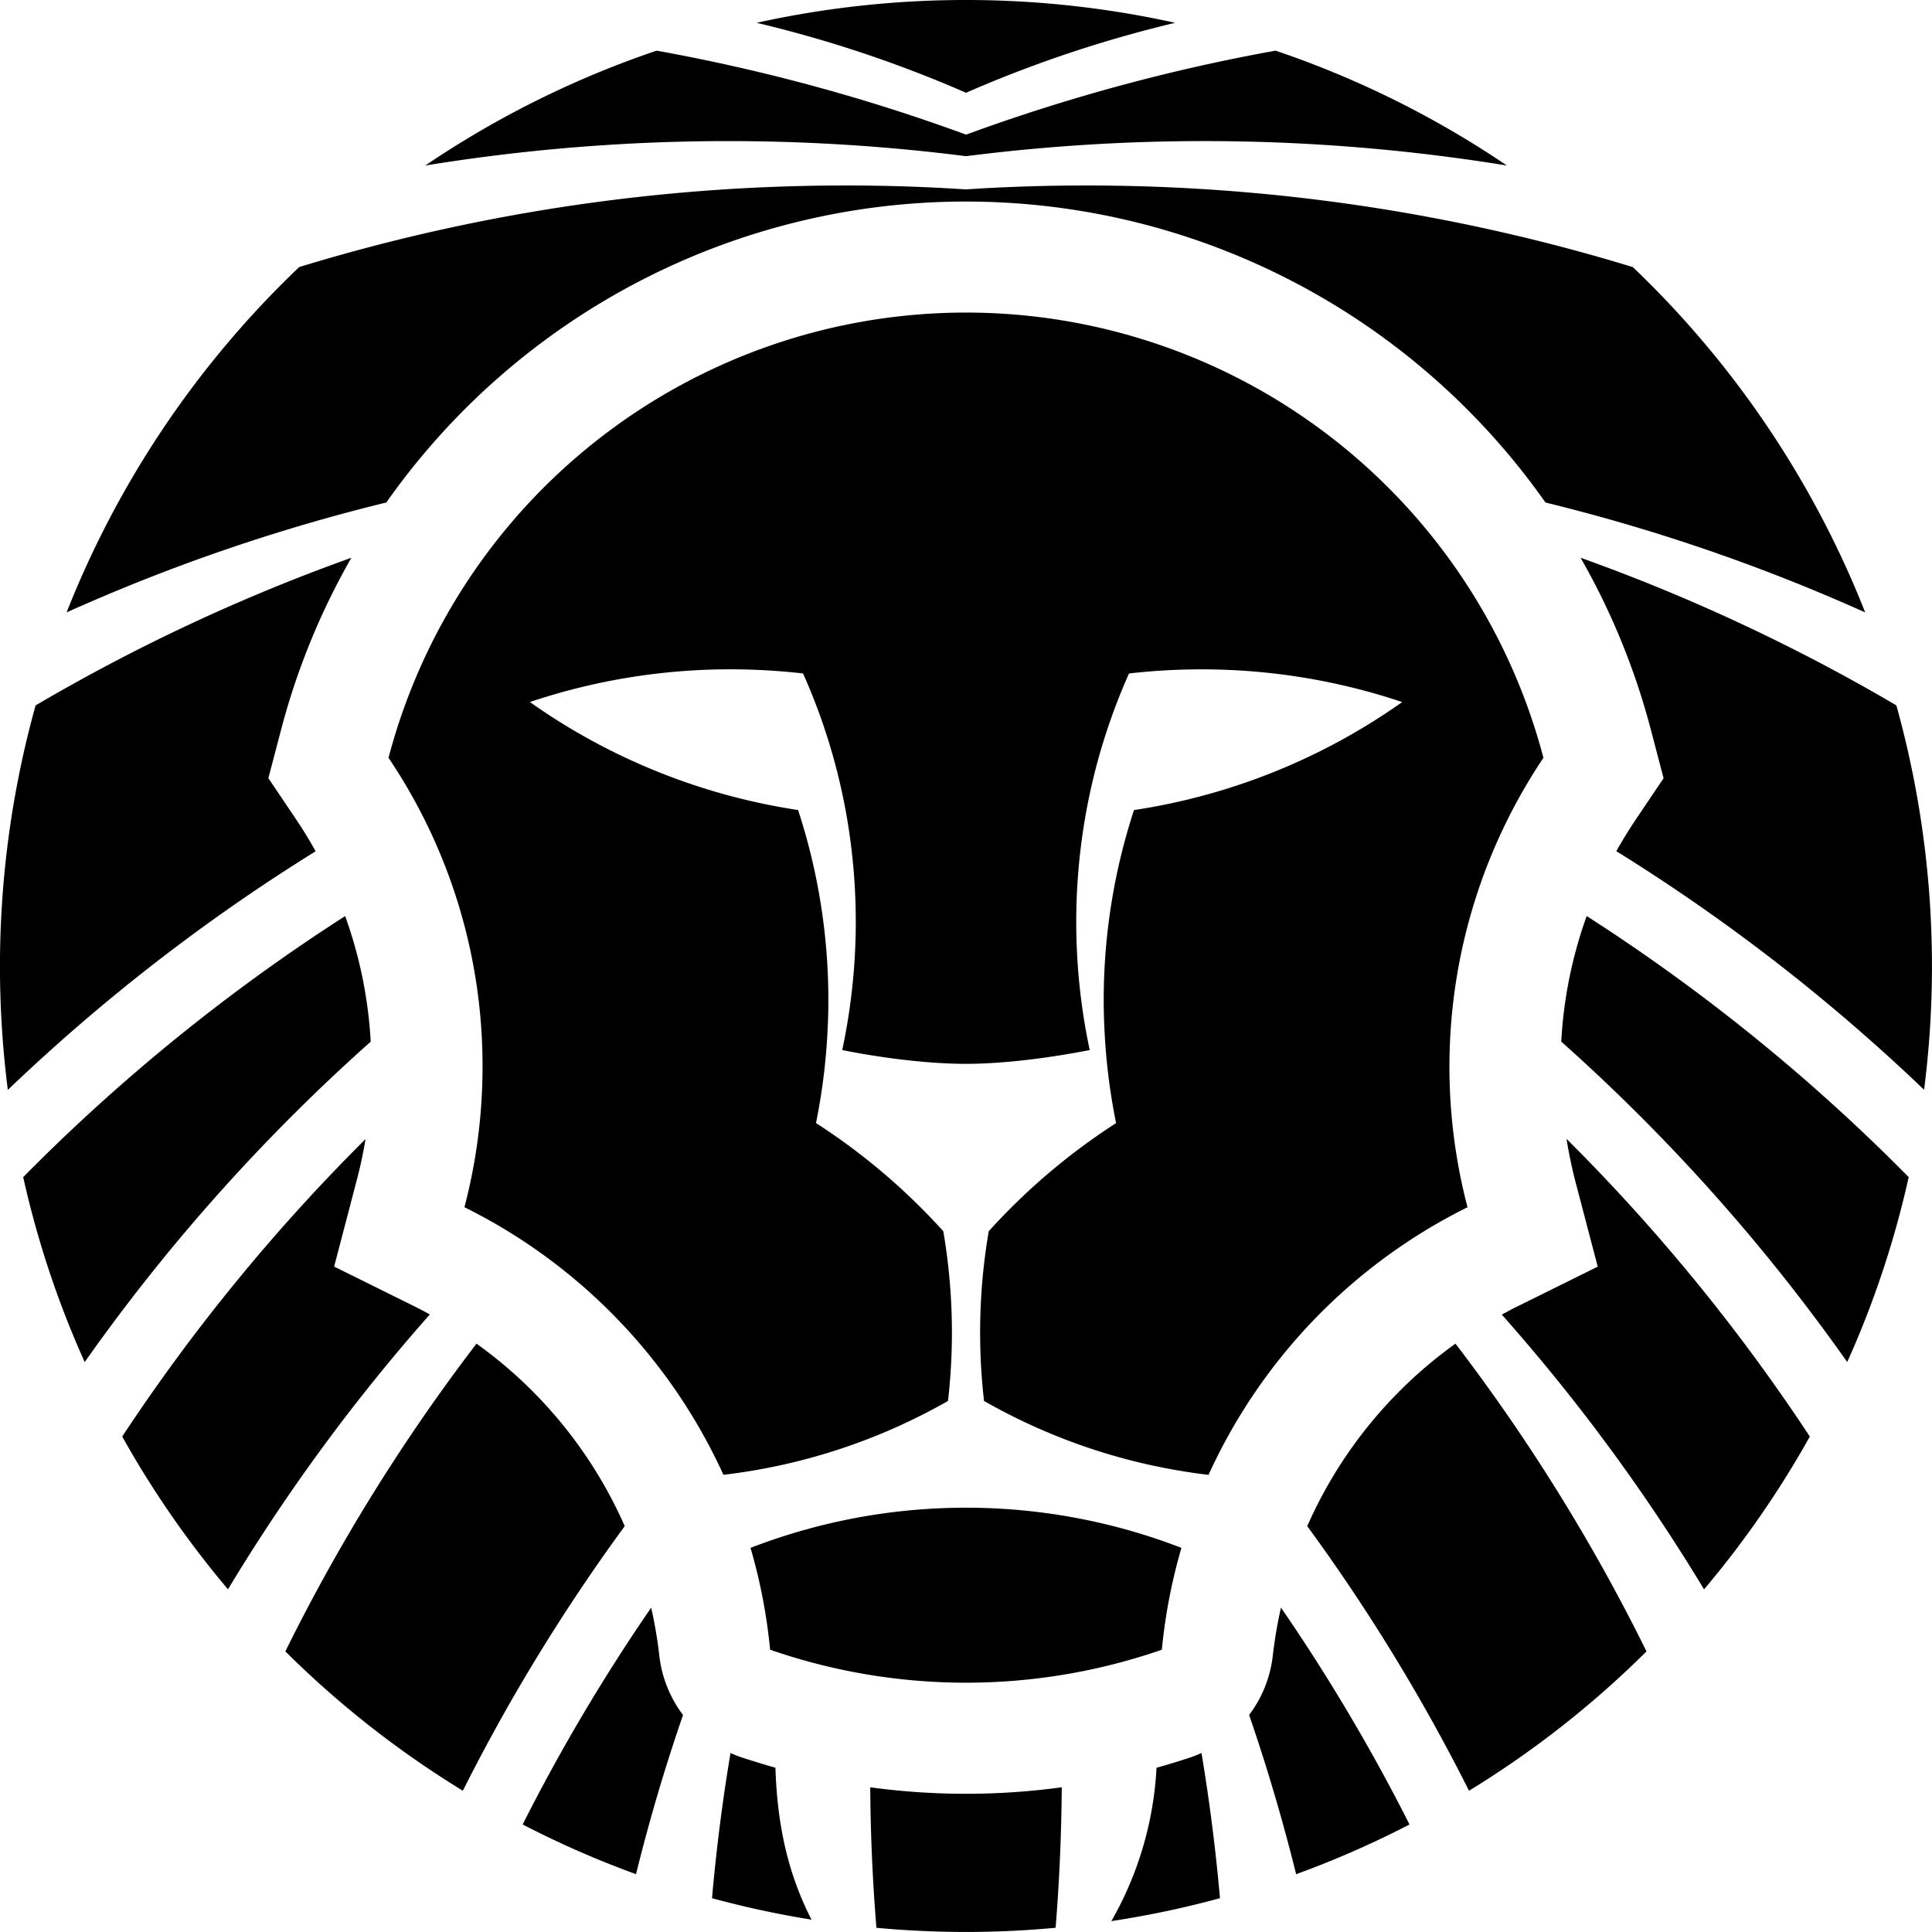 <svg xmlns="http://www.w3.org/2000/svg" viewBox="0 0 493.19 493.19"><title>LeKoArts Logo</title><g id="logo" data-name="logo" fill="#000"><g id="Logo_Bildmarke" data-name="Logo Bildmarke"><g id="Logo_Bildmarke-2" data-name="Logo Bildmarke"><g id="Innen"><path d="M246.59,79.79A152.45,152.45,0,0,0,99.18,193.45a140.7,140.7,0,0,1,24,78.81,141.46,141.46,0,0,1-4.62,35.91,141.92,141.92,0,0,1,66.11,68.31A151.4,151.4,0,0,0,242,357.63a153.12,153.12,0,0,0-1.2-43.33,162.22,162.22,0,0,0-31.28-26.82l-1.22-.8a155.87,155.87,0,0,0,2.7-19.47c.29-3.91.46-7.85.46-11.84a155.72,155.72,0,0,0-7.73-48.59,159.83,159.83,0,0,1-68.46-27.57,160.52,160.52,0,0,1,51.26-8.35h.05A162.32,162.32,0,0,1,205,171.92a154.71,154.71,0,0,1,11.1,36.25A157,157,0,0,1,215,268.05c9.93,2,21.78,3.52,31.59,3.52h0c9.82,0,21.66-1.57,31.59-3.52a157,157,0,0,1-1.07-59.88,154.71,154.71,0,0,1,11.1-36.25,162.32,162.32,0,0,1,18.42-1.05h.05a160.52,160.52,0,0,1,51.26,8.35,159.83,159.83,0,0,1-68.46,27.57,155.72,155.72,0,0,0-7.73,48.59c0,4,.17,7.93.46,11.84a155.87,155.87,0,0,0,2.7,19.47l-1.22.8A162.22,162.22,0,0,0,252.4,314.3a153.12,153.12,0,0,0-1.2,43.33,151.4,151.4,0,0,0,57.31,18.86,141.92,141.92,0,0,1,66.11-68.31A141.59,141.59,0,0,1,394,193.45,152.45,152.45,0,0,0,246.59,79.79Z"/><path d="M191.59,395.13a140.74,140.74,0,0,1,5,26,152.69,152.69,0,0,0,100,0,140.74,140.74,0,0,1,5-26,152.64,152.64,0,0,0-110,0Z"/></g><g id="Aussen"><path d="M106,333.58l-20.7-10.25L91.14,301q1.32-5.05,2.17-10.22A479.12,479.12,0,0,0,31.2,366.71a247.14,247.14,0,0,0,27,39,478.36,478.36,0,0,1,51.53-70.17C108.51,334.88,107.26,334.21,106,333.58Z"/><path d="M75.66,209.27l-7.15-10.62,3.25-12.39A180.13,180.13,0,0,1,89.7,142.38,474.44,474.44,0,0,0,9.09,180.07,248.51,248.51,0,0,0,2,278.22a478.68,478.68,0,0,1,78.57-60.91C79.06,214.58,77.42,211.89,75.66,209.27Z"/><path d="M94.63,265.91a112.61,112.61,0,0,0-6.52-32.06A478.92,478.92,0,0,0,5.92,300.49,244.74,244.74,0,0,0,21.62,347.7,479.42,479.42,0,0,1,94.63,265.91Z"/><path d="M246.59,51.45h0a180.88,180.88,0,0,1,147.93,76.83,473.07,473.07,0,0,1,81.62,28.06,247,247,0,0,0-59.33-88.16A476.6,476.6,0,0,0,277,47.35q-15.34,0-30.46,1-15.1-1-30.45-1A476.6,476.6,0,0,0,76.38,68.17,247,247,0,0,0,17,156.33a473.07,473.07,0,0,1,81.62-28.06A180.88,180.88,0,0,1,246.59,51.45Z"/><path d="M246.6,39.87a481.74,481.74,0,0,1,138.07,2.38,245.68,245.68,0,0,0-59.05-29.32,473.36,473.36,0,0,0-79,21.44,473.37,473.37,0,0,0-79-21.44,245.68,245.68,0,0,0-59.05,29.32A481.75,481.75,0,0,1,246.6,39.87Z"/><path d="M300,5.82a248.07,248.07,0,0,0-106.85,0A315.87,315.87,0,0,1,246.6,23.68,315.88,315.88,0,0,1,300,5.82Z"/><path d="M398.55,265.9a479.42,479.42,0,0,1,73,81.8,244.74,244.74,0,0,0,15.69-47.21,478.92,478.92,0,0,0-82.2-66.65A112.6,112.6,0,0,0,398.55,265.9Z"/><path d="M303.94,448.6q-4.33,1.45-8.71,2.66a87.82,87.82,0,0,1-11.53,39.15,245.15,245.15,0,0,0,27.73-5.85q-1.66-18.74-4.72-37.06C305.81,447.9,304.89,448.28,303.94,448.6Z"/><path d="M334.32,388.22l-.62,1.36A476.82,476.82,0,0,1,375,457.13a247.64,247.64,0,0,0,45.31-35.57A476.84,476.84,0,0,0,371.55,343,113.58,113.58,0,0,0,334.32,388.22Z"/><path d="M324.93,422.52a31,31,0,0,1-6.06,15.27q6.86,19.93,12,40.64a245.18,245.18,0,0,0,28.94-12.69A476.51,476.51,0,0,0,327,410.38,112.75,112.75,0,0,0,324.93,422.52Z"/><path d="M484.1,180.07a474.44,474.44,0,0,0-80.62-37.69,180.13,180.13,0,0,1,17.94,43.89l3.25,12.39-7.15,10.62c-1.76,2.62-3.39,5.3-4.92,8a478.67,478.67,0,0,1,78.57,60.91,248.51,248.51,0,0,0-7.08-98.15Z"/><path d="M402,301l5.86,22.34-20.7,10.25c-1.27.63-2.53,1.3-3.78,2A478.37,478.37,0,0,1,435,405.72a247.15,247.15,0,0,0,27-39,479.12,479.12,0,0,0-62.11-76Q400.73,295.93,402,301Z"/><path d="M189.23,448.59c-.94-.31-1.85-.69-2.75-1.09q-3.07,18.3-4.72,37.06a245.14,245.14,0,0,0,25.4,5.48c-6-11.68-8.75-24.1-9.21-38.78Q193.56,450,189.23,448.59Z"/><path d="M166.23,410.39a476.52,476.52,0,0,0-32.81,55.35,245.17,245.17,0,0,0,28.94,12.69q5.11-20.68,12-40.63a31,31,0,0,1-6.07-15.27A112.76,112.76,0,0,0,166.23,410.39Z"/><path d="M158.87,388.22A113.59,113.59,0,0,0,121.64,343a476.85,476.85,0,0,0-48.8,78.56,247.64,247.64,0,0,0,45.31,35.57,476.81,476.81,0,0,1,41.33-67.55Z"/><path d="M222.15,456.26q.12,18.1,1.58,35.86c7.53.69,15.15,1.06,22.86,1.06s15.34-.37,22.88-1.07q1.44-17.76,1.57-35.86a181.09,181.09,0,0,1-48.9,0Z"/></g></g></g></g></svg>